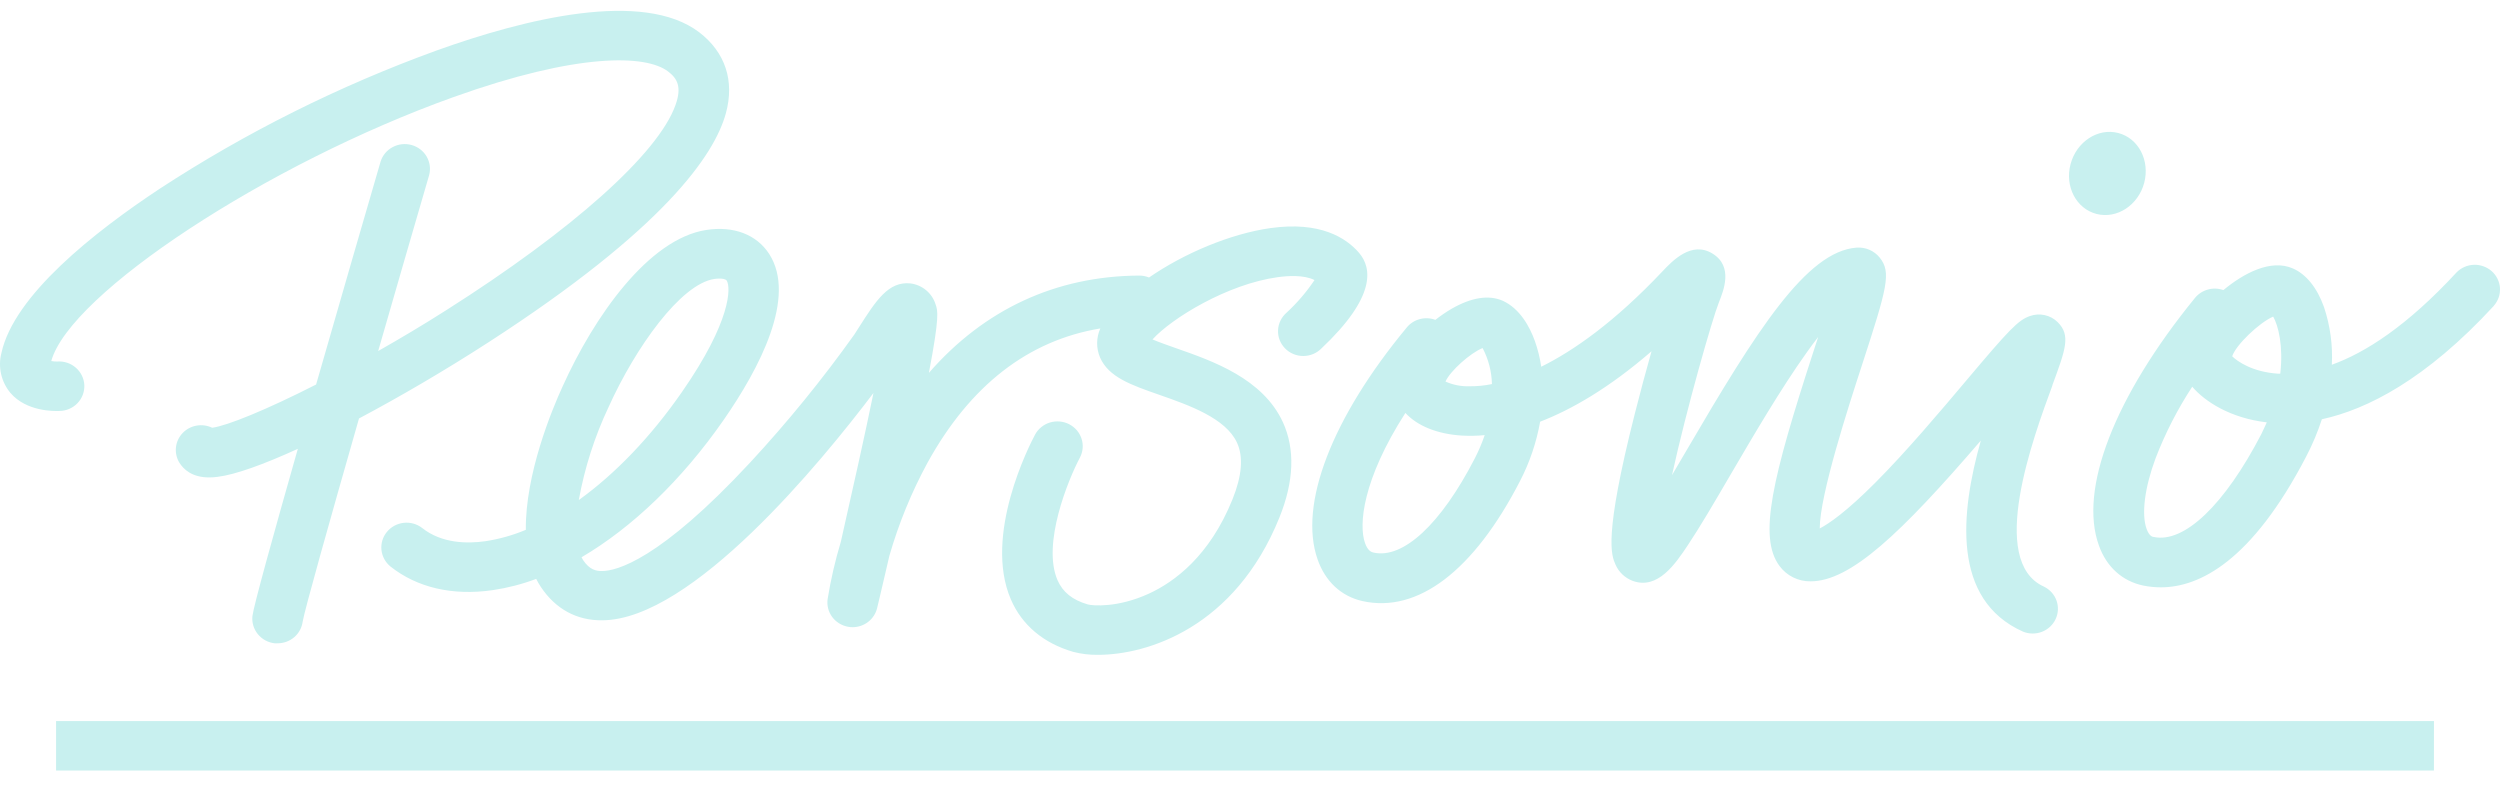 <svg width="75" height="24" viewBox="0 0 75 24" fill="none" xmlns="http://www.w3.org/2000/svg">
<g clip-path="url(#clip0)">
<path d="M10.77 12.554C9.877 15.673 9.14 18.294 9.08 18.649C9.057 18.829 8.967 18.995 8.828 19.115C8.688 19.235 8.509 19.3 8.323 19.299C8.295 19.299 8.267 19.299 8.239 19.299C8.04 19.276 7.859 19.177 7.735 19.024C7.61 18.871 7.552 18.676 7.573 18.481C7.606 18.188 8.205 16.031 8.935 13.465C7.902 13.937 7.053 14.242 6.53 14.305C6.446 14.317 6.361 14.323 6.276 14.323C5.763 14.323 5.505 14.083 5.376 13.872C5.295 13.734 5.261 13.574 5.279 13.416C5.297 13.257 5.367 13.109 5.478 12.992C5.589 12.876 5.735 12.797 5.895 12.769C6.055 12.74 6.22 12.763 6.366 12.833C6.816 12.771 7.968 12.306 9.483 11.536C10.242 8.888 11.028 6.187 11.419 4.843C11.478 4.659 11.608 4.503 11.782 4.412C11.956 4.319 12.16 4.298 12.35 4.351C12.54 4.404 12.701 4.528 12.799 4.696C12.897 4.865 12.924 5.064 12.875 5.251C12.41 6.847 11.869 8.709 11.345 10.531C11.998 10.16 12.69 9.75 13.385 9.307C17.168 6.907 19.745 4.613 20.265 3.151C20.461 2.605 20.318 2.353 20.041 2.143C19.378 1.638 17.341 1.575 13.607 2.912C8.012 4.914 2.102 8.803 1.538 10.831C1.596 10.842 1.654 10.847 1.713 10.846C1.814 10.838 1.916 10.85 2.013 10.882C2.109 10.913 2.198 10.964 2.274 11.03C2.35 11.096 2.412 11.176 2.456 11.266C2.5 11.356 2.525 11.453 2.53 11.553C2.534 11.652 2.518 11.752 2.483 11.845C2.448 11.939 2.393 12.024 2.323 12.097C2.254 12.169 2.17 12.227 2.077 12.267C1.983 12.307 1.883 12.328 1.782 12.329C1.621 12.336 0.794 12.348 0.314 11.789C0.176 11.624 0.08 11.429 0.033 11.221C-0.014 11.012 -0.011 10.796 0.043 10.589C0.42 8.858 2.829 6.962 4.782 5.668C7.379 3.972 10.168 2.579 13.094 1.516C15.763 0.556 19.296 -0.31 20.976 0.968C21.759 1.568 22.043 2.427 21.776 3.399C21.432 4.655 19.917 6.868 14.651 10.271C13.338 11.12 11.993 11.904 10.77 12.554ZM61.574 11.559C60.992 13.139 59.628 16.838 61.319 17.599C61.495 17.685 61.63 17.835 61.695 18.016C61.76 18.198 61.751 18.397 61.669 18.572C61.588 18.747 61.44 18.884 61.257 18.955C61.074 19.025 60.871 19.023 60.69 18.949C58.543 17.989 58.814 15.385 59.425 13.217C57.016 16.019 55.51 17.44 54.317 17.44C54.135 17.443 53.955 17.402 53.793 17.321C53.631 17.241 53.491 17.123 53.385 16.979C52.742 16.113 53.162 14.364 54.413 10.516C54.456 10.384 54.5 10.248 54.545 10.11C54.435 10.251 54.317 10.411 54.191 10.589C53.421 11.669 52.619 13.04 51.911 14.249C51.421 15.089 50.991 15.823 50.63 16.363C50.269 16.903 49.737 17.703 48.98 17.426C48.866 17.383 48.761 17.317 48.673 17.234C48.585 17.15 48.514 17.051 48.466 16.94C48.344 16.661 48.099 16.14 49.046 12.405C49.207 11.767 49.382 11.119 49.546 10.538C48.267 11.646 47.142 12.288 46.204 12.651C46.094 13.271 45.891 13.871 45.6 14.432C44.212 17.126 42.532 18.403 40.872 18.032C40.235 17.888 39.758 17.443 39.527 16.78C38.953 15.138 39.954 12.537 42.205 9.822C42.305 9.7 42.442 9.613 42.595 9.573C42.749 9.532 42.912 9.54 43.061 9.596C43.216 9.474 43.379 9.362 43.55 9.262C44.147 8.92 44.662 8.841 45.081 9.022C45.604 9.262 45.895 9.81 46.047 10.233C46.135 10.483 46.199 10.741 46.237 11.002C47.206 10.522 48.433 9.666 49.87 8.145C50.176 7.821 50.746 7.22 51.376 7.608C52.006 7.995 51.705 8.721 51.566 9.073C51.369 9.567 50.598 12.254 50.16 14.254C50.309 14.002 50.457 13.749 50.598 13.508C52.702 9.908 54.194 7.545 55.694 7.429C55.826 7.419 55.958 7.44 56.079 7.492C56.2 7.544 56.307 7.624 56.389 7.725C56.748 8.171 56.616 8.625 55.855 10.965C55.46 12.178 54.593 14.846 54.592 15.854C54.872 15.709 55.391 15.352 56.263 14.477C57.198 13.539 58.198 12.353 59 11.402C60.265 9.902 60.544 9.602 60.896 9.482C61.038 9.431 61.192 9.421 61.34 9.453C61.487 9.485 61.623 9.558 61.729 9.663C62.124 10.057 61.974 10.466 61.57 11.559H61.574ZM44.541 13.054C44.312 13.076 44.082 13.08 43.852 13.067C43.118 13.021 42.518 12.777 42.162 12.388C40.872 14.396 40.758 15.748 40.95 16.29C41.036 16.538 41.159 16.567 41.205 16.577C42.092 16.778 43.227 15.725 44.24 13.759C44.358 13.532 44.458 13.296 44.541 13.054ZM44.758 11.522C44.75 11.146 44.654 10.776 44.478 10.442C44.111 10.588 43.5 11.134 43.365 11.447C43.593 11.549 43.841 11.597 44.091 11.588C44.315 11.59 44.539 11.568 44.758 11.522ZM74.811 9.18C72.778 11.384 71.019 12.281 69.656 12.578C69.53 12.964 69.372 13.34 69.183 13.701C67.552 16.836 65.983 17.62 64.824 17.62C64.647 17.62 64.471 17.602 64.298 17.567C63.674 17.436 63.197 17.011 62.968 16.367C62.357 14.687 63.429 11.908 65.845 8.943C65.944 8.82 66.08 8.73 66.234 8.687C66.387 8.643 66.551 8.649 66.701 8.703C67.305 8.203 68.12 7.76 68.788 8.054C69.189 8.231 69.511 8.63 69.719 9.21C69.906 9.768 69.986 10.355 69.955 10.942C70.959 10.582 72.214 9.778 73.695 8.174C73.831 8.034 74.017 7.951 74.215 7.944C74.412 7.937 74.604 8.006 74.751 8.135C74.897 8.265 74.986 8.446 74.999 8.639C75.011 8.833 74.946 9.023 74.817 9.17L74.811 9.18ZM68.004 12.671C66.915 12.544 66.151 12.051 65.767 11.602C65.324 12.279 64.955 13 64.666 13.752C64.338 14.635 64.238 15.432 64.399 15.87C64.478 16.085 64.576 16.11 64.618 16.11C65.528 16.299 66.736 15.15 67.841 13.021C67.893 12.905 67.954 12.788 68.004 12.671ZM68.195 9.498C67.775 9.68 67.072 10.353 66.966 10.689C67.126 10.846 67.577 11.159 68.334 11.21H68.408C68.504 10.389 68.349 9.763 68.195 9.498ZM64.326 5.487C64.503 4.816 64.155 4.145 63.544 3.989C62.934 3.833 62.297 4.251 62.117 4.923C61.937 5.595 62.289 6.263 62.898 6.419C63.508 6.575 64.146 6.157 64.326 5.487ZM39.435 8.402C39.118 8.241 38.633 8.274 38.334 8.315C36.824 8.522 35.147 9.549 34.575 10.183C34.779 10.27 35.065 10.369 35.29 10.449C36.383 10.831 37.882 11.355 38.487 12.666C38.854 13.47 38.824 14.434 38.381 15.529C37.046 18.831 34.419 19.645 32.941 19.645C32.69 19.649 32.44 19.619 32.197 19.556C31.305 19.297 30.657 18.752 30.326 17.982C29.495 16.055 30.889 13.344 31.05 13.042C31.096 12.955 31.159 12.878 31.236 12.816C31.312 12.753 31.4 12.705 31.495 12.676C31.59 12.647 31.691 12.636 31.79 12.645C31.889 12.653 31.986 12.681 32.074 12.726C32.162 12.772 32.241 12.833 32.305 12.908C32.369 12.983 32.417 13.07 32.447 13.163C32.477 13.256 32.488 13.354 32.479 13.452C32.47 13.549 32.442 13.644 32.396 13.731C32.05 14.382 31.254 16.315 31.725 17.404C31.882 17.764 32.171 17.998 32.634 18.133C32.771 18.172 33.528 18.241 34.469 17.808C35.233 17.457 36.288 16.682 36.974 14.982C37.26 14.275 37.306 13.703 37.11 13.28C36.769 12.542 35.668 12.156 34.786 11.847C33.93 11.549 33.259 11.314 33.002 10.726C32.943 10.588 32.913 10.439 32.914 10.289C32.916 10.139 32.948 9.99 33.01 9.853C30.843 10.213 29.103 11.566 27.827 13.879C27.344 14.768 26.96 15.706 26.681 16.675C26.471 17.594 26.314 18.235 26.314 18.241C26.275 18.404 26.182 18.549 26.049 18.653C25.916 18.758 25.75 18.815 25.58 18.816C25.533 18.816 25.487 18.812 25.441 18.803C25.249 18.768 25.078 18.662 24.964 18.507C24.85 18.352 24.802 18.159 24.829 17.97C24.923 17.39 25.055 16.817 25.225 16.254C25.592 14.63 25.95 13.034 26.204 11.79C24.628 13.872 20.761 18.591 18.071 18.609C17.301 18.619 16.664 18.268 16.225 17.607C16.174 17.53 16.127 17.45 16.086 17.367C15.665 17.525 15.228 17.638 14.783 17.704C13.578 17.878 12.515 17.631 11.711 16.993C11.559 16.868 11.463 16.689 11.443 16.495C11.424 16.301 11.483 16.107 11.608 15.956C11.733 15.804 11.914 15.707 12.112 15.685C12.309 15.663 12.508 15.718 12.664 15.839C13.254 16.308 14.022 16.313 14.563 16.236C14.98 16.172 15.387 16.058 15.775 15.895C15.757 14.23 16.552 12.303 16.876 11.598C17.821 9.501 19.454 7.166 21.188 6.899C22.011 6.772 22.698 7.036 23.076 7.619C23.907 8.911 22.79 11.042 21.707 12.602C20.455 14.401 18.964 15.827 17.446 16.718C17.46 16.748 17.476 16.776 17.493 16.803C17.687 17.094 17.886 17.134 18.06 17.131C18.49 17.131 19.785 16.805 22.504 13.876C23.628 12.662 24.672 11.38 25.63 10.036L25.767 9.822C26.28 9.016 26.653 8.435 27.312 8.502C27.487 8.524 27.651 8.596 27.785 8.708C27.919 8.82 28.017 8.967 28.068 9.133C28.134 9.32 28.19 9.493 27.867 11.186C29.525 9.285 31.67 8.282 34.175 8.267C34.277 8.267 34.378 8.287 34.471 8.325C35.514 7.605 36.906 7.013 38.119 6.842C39.606 6.635 40.382 7.132 40.772 7.586C41.162 8.041 41.285 8.906 39.643 10.453C39.572 10.525 39.487 10.582 39.394 10.621C39.3 10.66 39.199 10.68 39.097 10.68C38.995 10.68 38.894 10.66 38.8 10.62C38.706 10.581 38.622 10.524 38.551 10.451C38.481 10.379 38.426 10.294 38.389 10.2C38.353 10.107 38.337 10.007 38.341 9.907C38.345 9.807 38.37 9.709 38.414 9.619C38.458 9.528 38.52 9.447 38.596 9.381C38.914 9.088 39.196 8.76 39.435 8.402ZM17.364 15.001C18.45 14.221 19.518 13.115 20.457 11.762C21.945 9.622 21.925 8.624 21.803 8.42C21.772 8.373 21.68 8.357 21.588 8.357C21.534 8.357 21.481 8.361 21.428 8.369C20.419 8.525 19.07 10.415 18.259 12.208C17.839 13.097 17.538 14.036 17.364 15.001ZM73.019 21.631H1.682V23.117H73.018L73.019 21.631Z" fill="#C8F0EF"/>
</g>
<defs>
<clipPath id="clip0">
<rect width="75" height="24" fill="white"/>
</clipPath>
</defs>
</svg>
